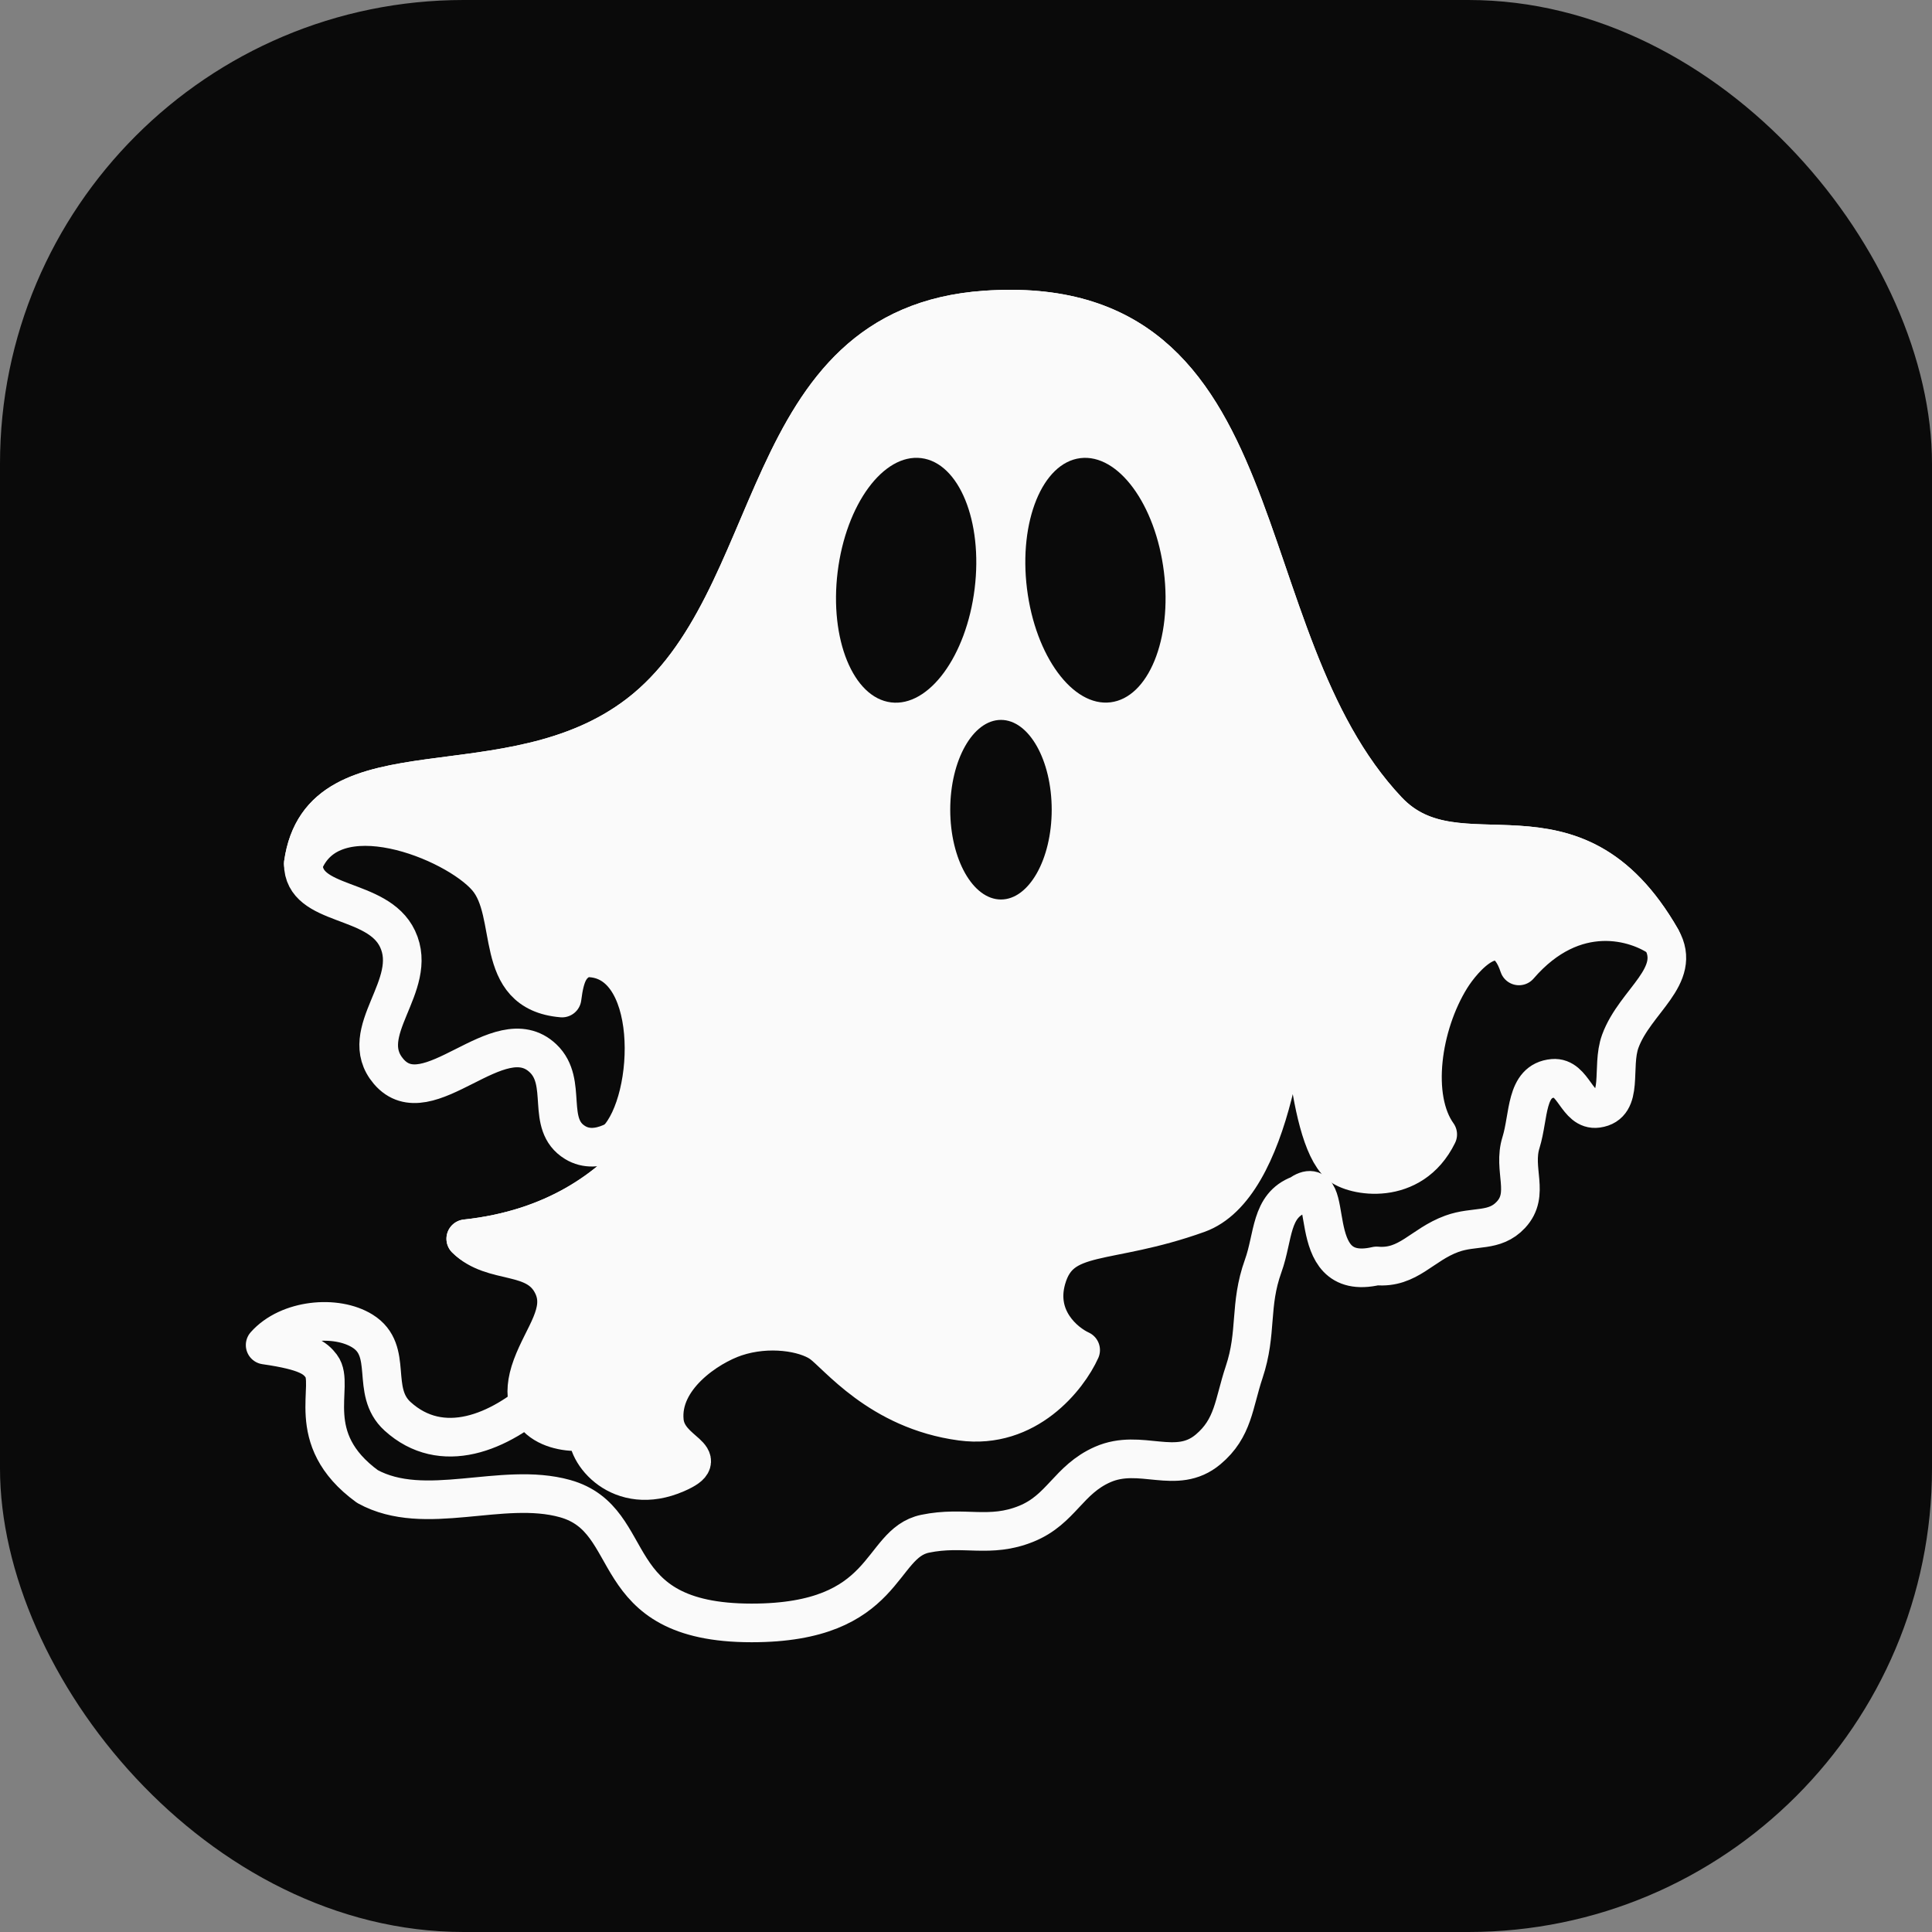 <svg width="50" height="50" viewBox="0 0 50 50" fill="none" xmlns="http://www.w3.org/2000/svg">
<rect x="0" y="0" width="50" height="50" fill="#808080" stroke="none"/>
<rect width="50" height="50" rx="12" fill="#0A0A0A"/>
<path d="M16.519 18.485C20.364 15.54 19.504 8.438 25.501 8.023C33.211 7.489 31.627 16.432 35.91 20.976C37.773 22.951 40.687 20.273 42.997 24.299C43.552 25.266 42.316 25.9 41.933 26.947C41.686 27.621 42.047 28.588 41.336 28.686C40.801 28.76 40.731 27.86 40.193 27.907C39.471 27.971 39.578 28.876 39.363 29.569C39.143 30.272 39.605 30.898 39.103 31.438C38.675 31.898 38.162 31.715 37.572 31.931C36.795 32.215 36.448 32.836 35.625 32.762C33.626 33.229 34.664 30.19 33.626 30.919C32.87 31.2 32.965 32.002 32.691 32.762C32.322 33.789 32.544 34.478 32.198 35.513C31.925 36.331 31.924 36.959 31.264 37.512C30.439 38.203 29.522 37.469 28.538 37.901C27.645 38.294 27.468 39.065 26.565 39.433C25.612 39.822 24.951 39.484 23.943 39.693C22.723 39.945 23.009 42.001 19.452 42.001C15.559 42.001 16.604 39.338 14.624 38.784C12.988 38.327 10.999 39.289 9.51 38.471C7.797 37.225 8.691 35.849 8.316 35.355C8.158 35.148 7.953 34.966 6.862 34.81C7.459 34.136 8.7 34.024 9.38 34.447C10.205 34.96 9.57 36 10.289 36.654C11.429 37.689 12.918 37.097 14.053 36.056C14.98 35.207 15.496 34.327 14.884 33.229C14.395 32.352 12.764 32.768 12.054 32.059C16.675 31.566 17.765 27.726 17.765 27.726C17.765 27.726 16.024 30.264 14.884 29.569C14.105 29.095 14.715 28.015 14.053 27.388C12.915 26.311 11.069 28.921 10.055 27.726C9.188 26.703 10.86 25.513 10.289 24.299C9.77 23.196 7.849 23.492 7.849 22.352C8.316 19.053 13.164 21.053 16.519 18.485Z" fill="#0A0A0A" stroke="#FAFAFA" stroke-linejoin="round"/>
<path d="M16.519 18.485C20.364 15.54 19.504 8.438 25.501 8.023C33.211 7.489 31.627 16.432 35.91 20.976C37.773 22.952 40.687 20.273 42.997 24.299C42.365 23.84 40.744 23.337 39.311 24.998C38.854 23.627 37.857 24.808 37.546 25.309C36.788 26.529 36.523 28.404 37.208 29.359C36.533 30.735 35.016 30.449 34.664 30.138C33.756 29.333 33.704 25.439 33.47 24.115C33.444 26.261 32.915 30.724 31.004 31.41C28.616 32.266 27.448 31.825 27.084 33.097C26.794 34.115 27.552 34.75 27.967 34.94C27.647 35.65 26.581 37.012 24.878 36.783C22.749 36.498 21.659 35.044 21.244 34.758C20.828 34.473 19.894 34.317 19.037 34.603C18.318 34.843 17.081 35.667 17.194 36.783C17.279 37.614 18.518 37.692 17.506 38.133C16.046 38.77 15.117 37.588 15.221 37.017C14.728 37.147 13.17 36.965 13.768 35.355C14.06 34.566 14.624 33.954 14.313 33.279C13.892 32.367 12.764 32.768 12.054 32.059C16.675 31.566 17.765 27.726 17.765 27.726C17.765 27.726 16.865 29.049 15.961 29.501C16.974 28.462 17.064 24.686 15.117 24.79C14.754 24.946 14.624 25.206 14.546 25.829C12.703 25.673 13.408 23.648 12.599 22.714C11.769 21.753 8.576 20.481 7.849 22.352C8.316 19.053 13.165 21.053 16.519 18.485Z" fill="#FAFAFA" stroke="#FAFAFA" stroke-linejoin="round"/>
<ellipse cx="23.451" cy="15.017" rx="1.786" ry="3.185" transform="rotate(7.041 23.451 15.017)" fill="#0A0A0A"/>
<ellipse cx="1.786" cy="3.185" rx="1.786" ry="3.185" transform="matrix(-0.992 0.123 0.123 0.992 29.73 11.637)" fill="#0A0A0A"/>
<ellipse cx="25.905" cy="20.955" rx="1.313" ry="2.324" fill="#0A0A0A"/>
</svg>
